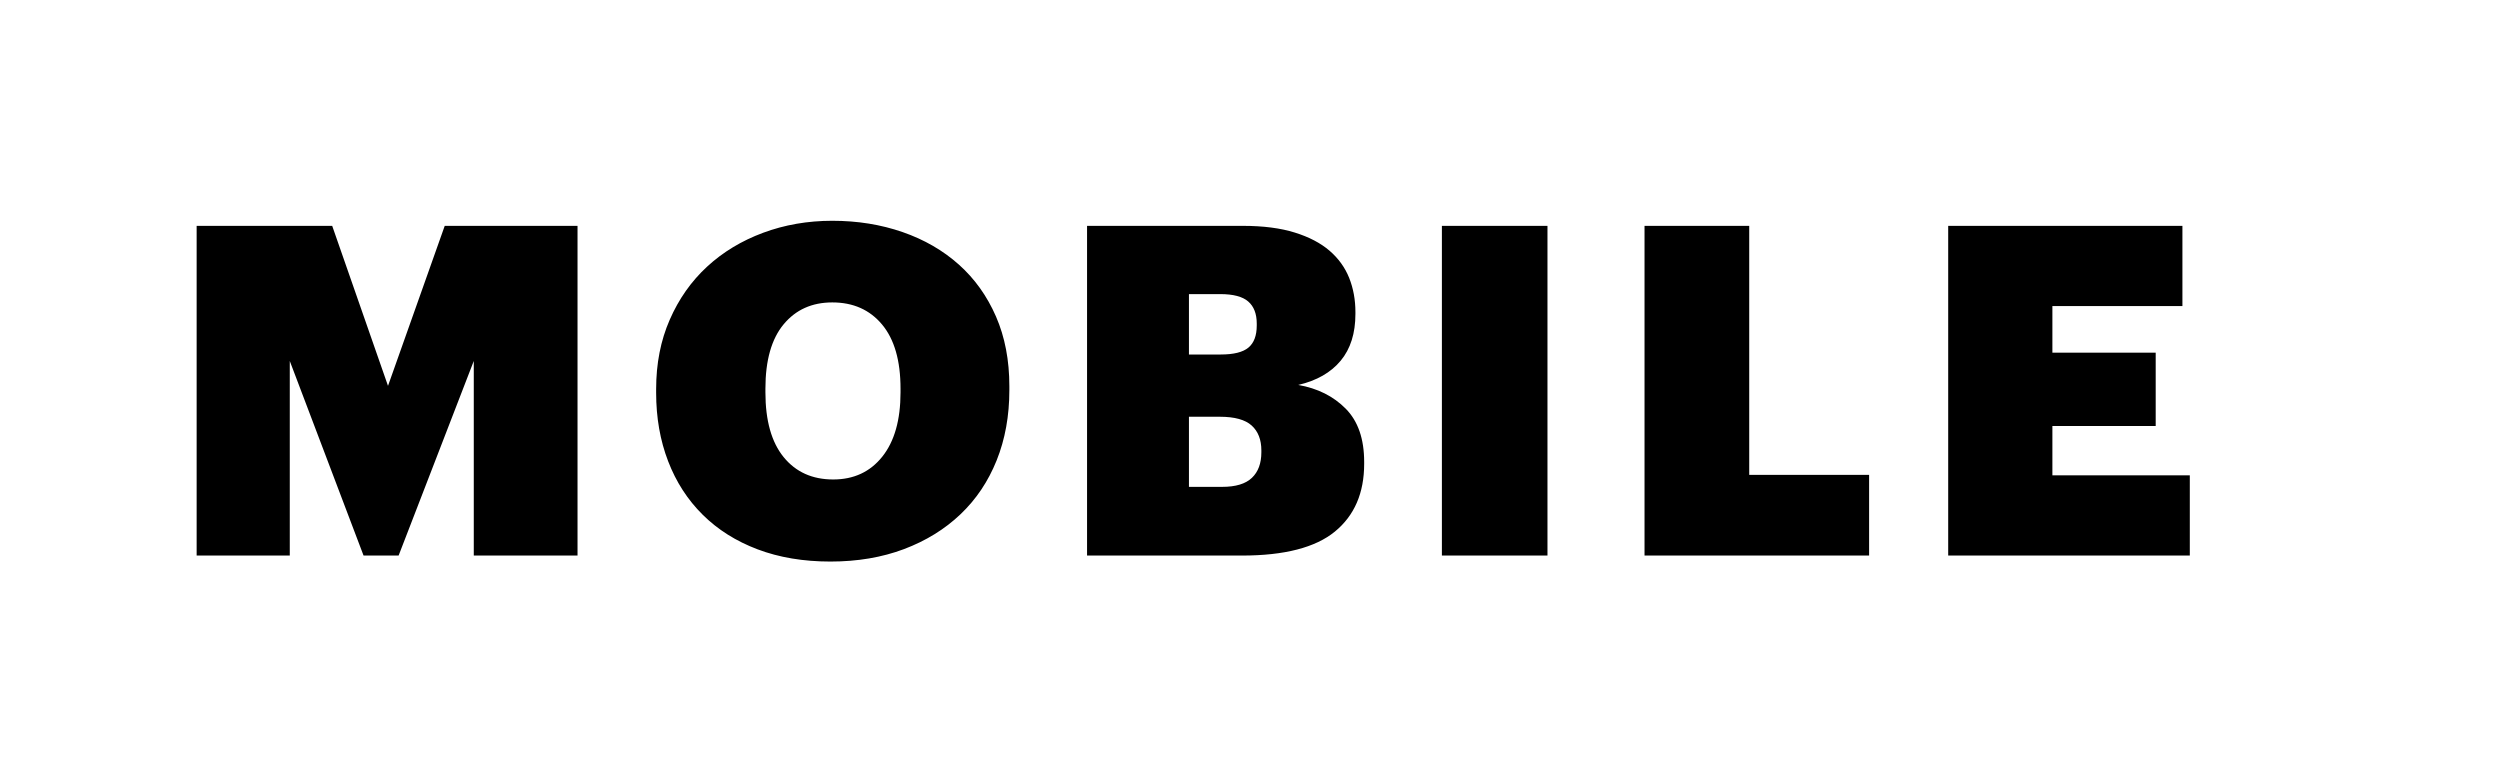 <svg width="90px" height="28px" viewBox="0 0 90 28" version="1.1" xmlns="http://www.w3.org/2000/svg" xmlns:xlink="http://www.w3.org/1999/xlink">
    <g id="Components" stroke="none" stroke-width="1" fill="none" fill-rule="evenodd">
        <g id="icon-4">
            <rect id="white-copy" fill="#FFFFFF" x="0" y="0" width="90" height="28"></rect>
            <path d="M7.079,8.131 L11.959,8.131 L13.968,13.891 L16.01,8.131 L20.791,8.131 L20.791,20 L17.056,20 L17.056,12.995 L14.35,20 L13.088,20 L10.432,12.995 L10.432,20 L7.079,20 L7.079,8.131 Z M29.995,17.261 C30.737,17.261 31.326,16.987 31.763,16.439 C32.2,15.891 32.419,15.12 32.419,14.124 L32.419,13.991 C32.419,12.984 32.198,12.215 31.755,11.683 C31.312,11.152 30.715,10.887 29.962,10.887 C29.232,10.887 28.648,11.149 28.211,11.675 C27.774,12.201 27.555,12.973 27.555,13.991 L27.555,14.124 C27.555,15.142 27.774,15.919 28.211,16.456 C28.648,16.993 29.243,17.261 29.995,17.261 Z M29.896,20.216 C28.922,20.216 28.048,20.069 27.273,19.776 C26.498,19.483 25.84,19.068 25.298,18.531 C24.755,17.994 24.34,17.352 24.053,16.605 C23.765,15.858 23.621,15.037 23.621,14.14 L23.621,14.007 C23.621,13.089 23.784,12.256 24.111,11.509 C24.437,10.762 24.885,10.126 25.455,9.6 C26.025,9.074 26.698,8.668 27.472,8.38 C28.247,8.092 29.077,7.948 29.962,7.948 C30.87,7.948 31.713,8.084 32.494,8.355 C33.274,8.626 33.949,9.016 34.519,9.525 C35.089,10.034 35.534,10.657 35.855,11.393 C36.176,12.129 36.337,12.967 36.337,13.908 L36.337,14.041 C36.337,14.97 36.184,15.814 35.88,16.572 C35.576,17.33 35.141,17.978 34.577,18.514 C34.013,19.051 33.335,19.469 32.544,19.768 C31.752,20.066 30.87,20.216 29.896,20.216 Z M39.134,8.131 L44.745,8.131 C45.475,8.131 46.097,8.211 46.612,8.372 C47.127,8.532 47.544,8.751 47.865,9.027 C48.186,9.304 48.421,9.631 48.571,10.007 C48.72,10.383 48.795,10.793 48.795,11.235 L48.795,11.302 C48.795,11.999 48.618,12.56 48.264,12.986 C47.91,13.413 47.401,13.703 46.737,13.858 C47.434,13.98 48.004,14.265 48.446,14.713 C48.889,15.161 49.11,15.8 49.11,16.63 L49.11,16.697 C49.11,17.748 48.759,18.561 48.056,19.137 C47.354,19.712 46.239,20 44.711,20 L39.134,20 L39.134,8.131 Z M43.998,17.527 C44.485,17.527 44.841,17.419 45.068,17.203 C45.295,16.987 45.409,16.68 45.409,16.282 L45.409,16.215 C45.409,15.828 45.292,15.529 45.06,15.319 C44.828,15.109 44.446,15.003 43.915,15.003 L42.802,15.003 L42.802,17.527 L43.998,17.527 Z M43.948,12.762 C44.413,12.762 44.745,12.679 44.944,12.513 C45.143,12.347 45.243,12.082 45.243,11.717 L45.243,11.65 C45.243,11.296 45.14,11.03 44.935,10.853 C44.731,10.676 44.396,10.588 43.931,10.588 L42.802,10.588 L42.802,12.762 L43.948,12.762 Z M51.908,8.131 L55.709,8.131 L55.709,20 L51.908,20 L51.908,8.131 Z M59.203,8.131 L62.972,8.131 L62.972,17.095 L67.288,17.095 L67.288,20 L59.203,20 L59.203,8.131 Z M70.135,8.131 L78.567,8.131 L78.567,11.019 L73.886,11.019 L73.886,12.696 L77.605,12.696 L77.605,15.335 L73.886,15.335 L73.886,17.112 L78.833,17.112 L78.833,20 L70.135,20 L70.135,8.131 Z" id="text" fill="#000000"></path>
        </g>
    </g>
</svg>